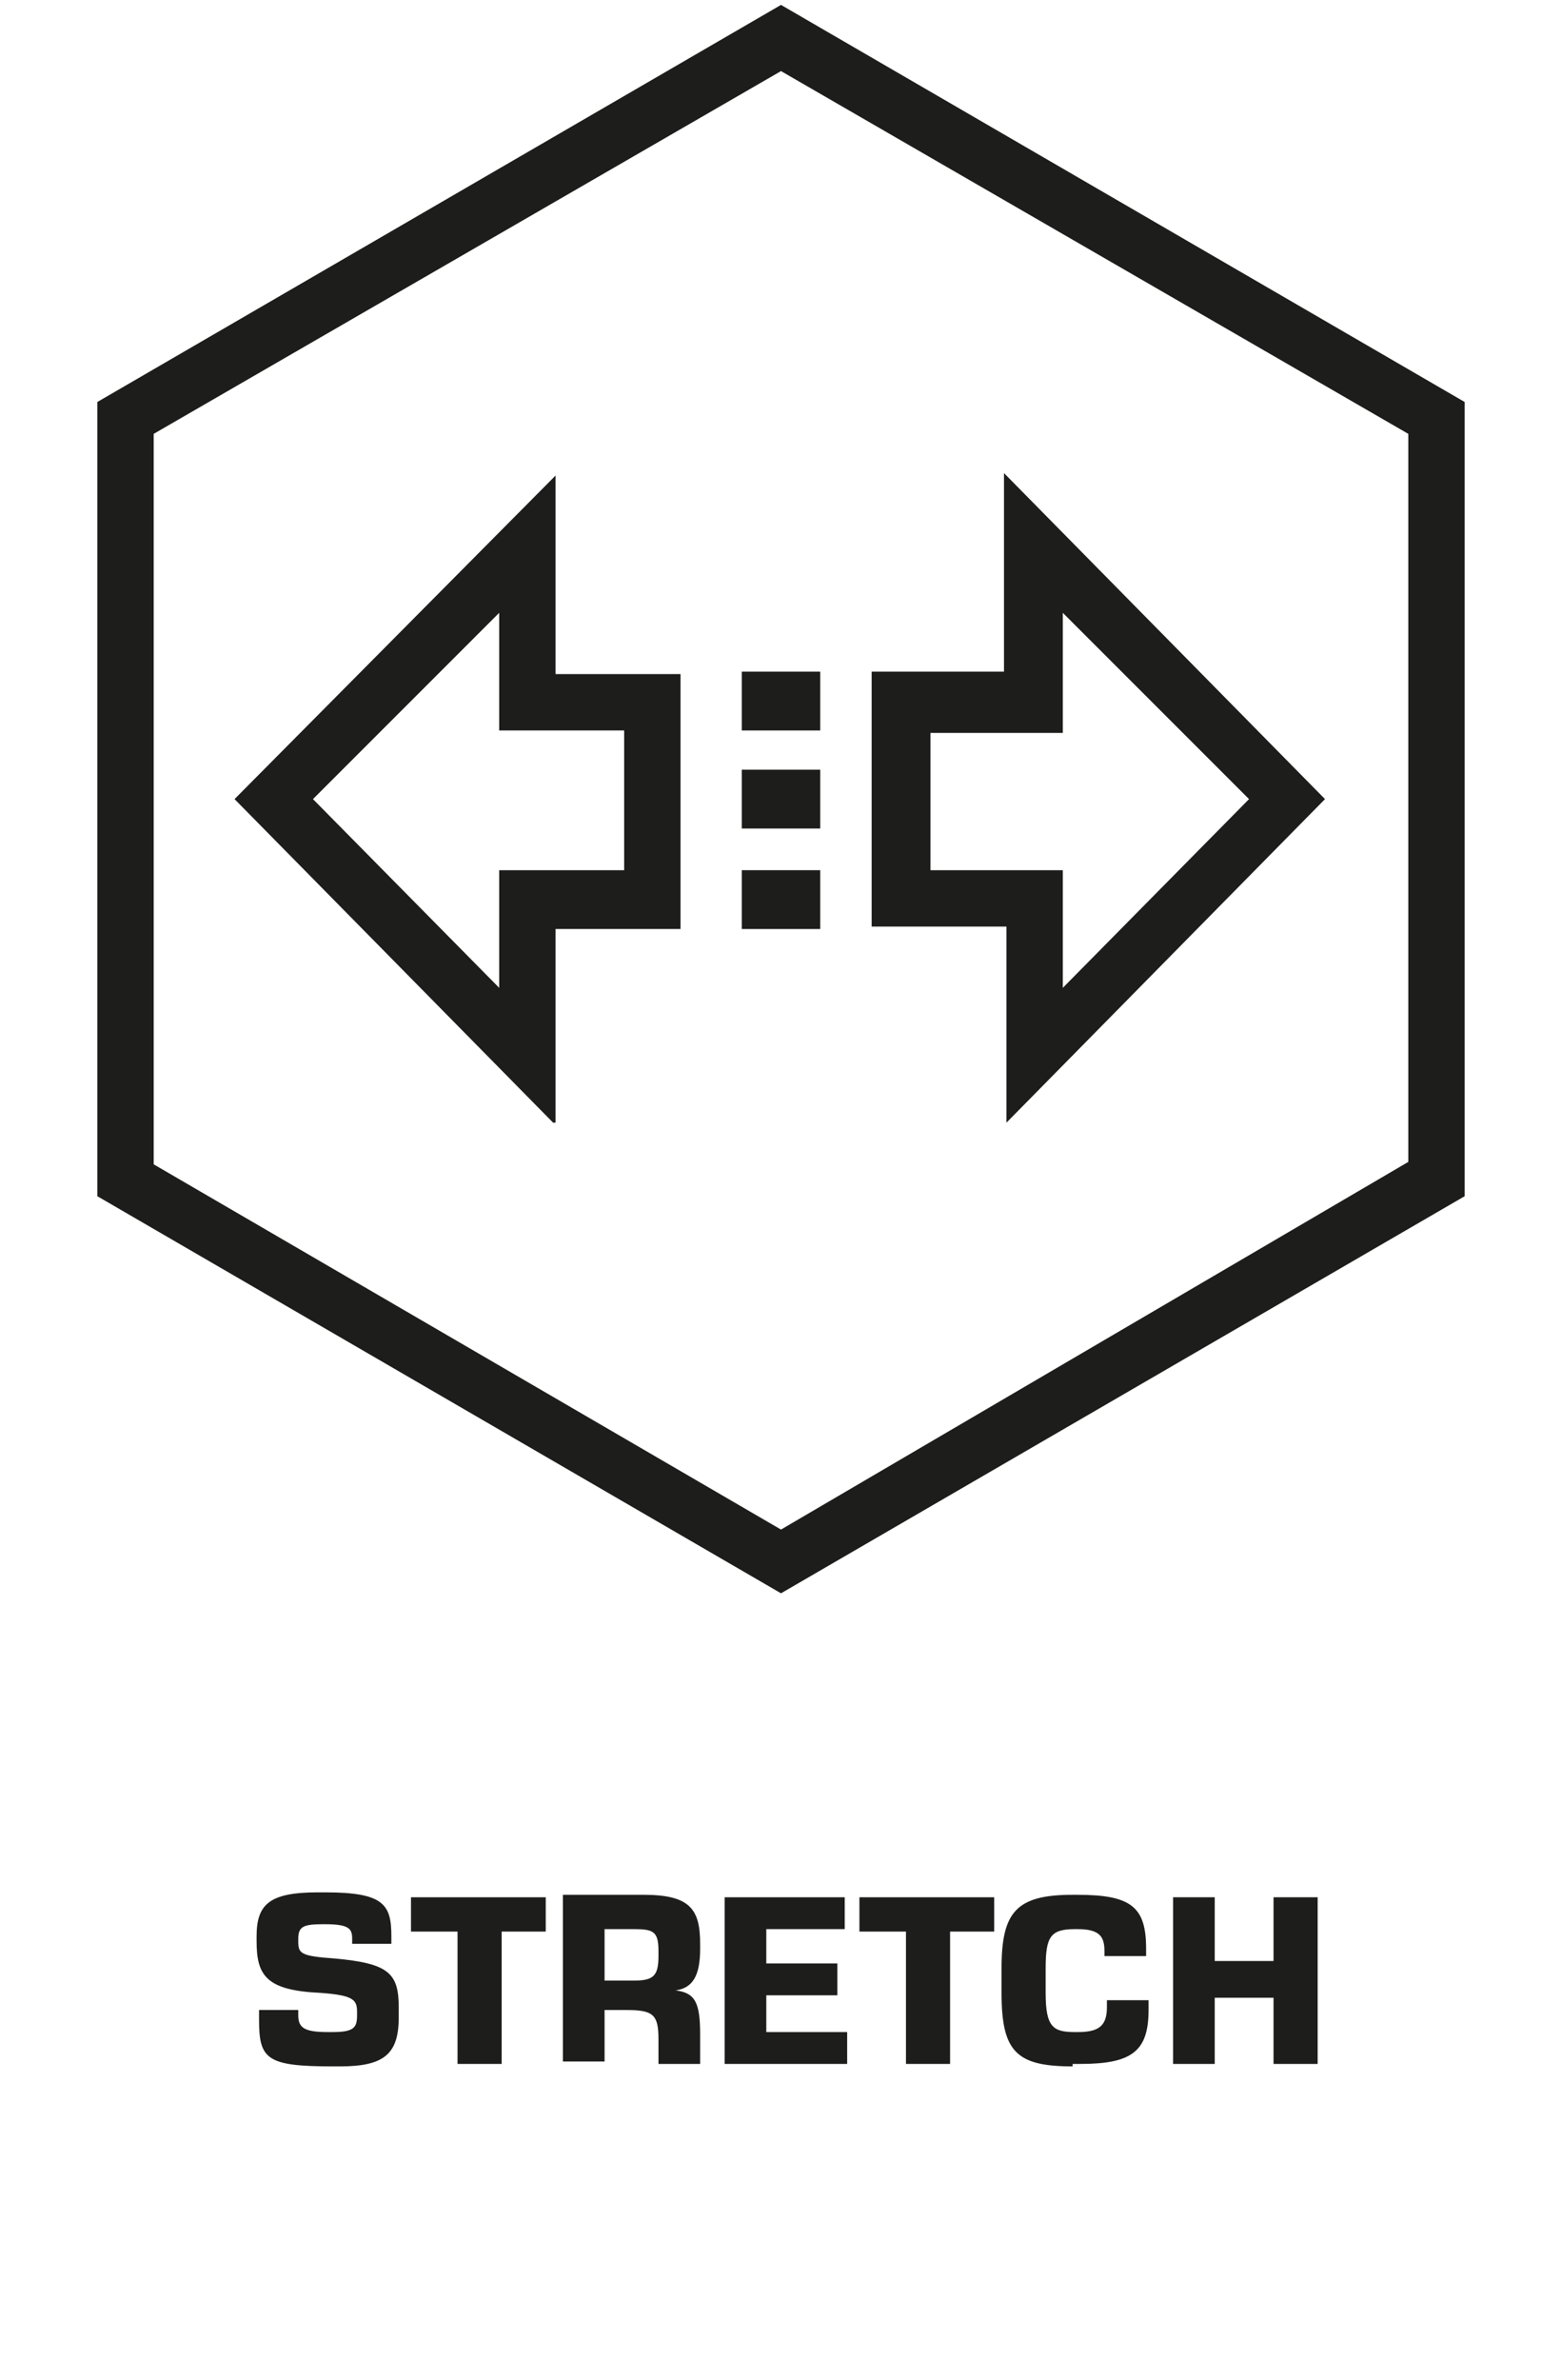 <?xml version="1.0" encoding="utf-8"?>
<!-- Generator: Adobe Illustrator 22.1.0, SVG Export Plug-In . SVG Version: 6.00 Build 0)  -->
<svg height="85px" version="1.1" id="Layer_1" xmlns="http://www.w3.org/2000/svg" xmlns:xlink="http://www.w3.org/1999/xlink" x="0px" y="0px"
	 viewBox="0 0 55.8 97.1" style="enable-background:new 0 0 55.8 97.1;" xml:space="preserve">
<style type="text/css">
	.st0{enable-background:new    ;}
	.st1{fill:#1D1D1B;}
</style>
<title>stretch</title>
<g id="Lager_1">
	<g>
		<g class="st0">
			<path class="st1" d="M12.3,82.3c0,1.5-0.6,2-2.4,2H9.6c-2.7,0-3-0.3-3-1.9V82h1.6v0.2c0,0.5,0.2,0.7,1.2,0.7h0.2
				c0.9,0,1-0.2,1-0.7v-0.1c0-0.5-0.1-0.7-1.5-0.8c-2.2-0.1-2.6-0.7-2.6-2.1v-0.2c0-1.3,0.5-1.8,2.5-1.8h0.3c2.4,0,2.7,0.5,2.7,1.8
				v0.3h-1.6v-0.2c0-0.4-0.1-0.6-1.1-0.6H9.2c-0.8,0-1,0.1-1,0.6v0.1c0,0.5,0.1,0.6,1.5,0.7c2.2,0.2,2.6,0.6,2.6,2V82.3z"/>
			<path class="st1" d="M16.4,84.2h-1.7v-5.4h-1.9v-1.4h5.5v1.4h-1.8V84.2z"/>
			<path class="st1" d="M24.6,84.2h-1.7v-1c0-1-0.2-1.2-1.3-1.2h-0.9v2.1H19v-6.8h3.3c1.9,0,2.3,0.6,2.3,2v0.2c0,1.1-0.3,1.6-1,1.7
				v0c0.8,0.1,1,0.5,1,1.8V84.2z M21.9,80.8c0.8,0,1-0.2,1-1v-0.2c0-0.8-0.2-0.9-1-0.9h-1.2v2.1H21.9z"/>
			<path class="st1" d="M30.6,84.2h-5v-6.8h4.9v1.3h-3.2v1.4h2.9v1.3h-2.9v1.5h3.3V84.2z"/>
		</g>
		<g class="st0">
			<path class="st1" d="M34.7,84.2h-1.7v-5.4h-1.9v-1.4h5.5v1.4h-1.8V84.2z"/>
		</g>
		<g class="st0">
			<path class="st1" d="M39.8,84.3c-2.3,0-2.9-0.6-2.9-3v-1c0-2.3,0.6-3,2.9-3H40c2.2,0,2.8,0.5,2.8,2.2v0.3h-1.7v-0.2
				c0-0.6-0.2-0.9-1.1-0.9h-0.1c-1,0-1.2,0.3-1.2,1.6v1c0,1.4,0.3,1.6,1.2,1.6H40c0.8,0,1.2-0.2,1.2-1v-0.3h1.7v0.4
				c0,1.7-0.7,2.2-2.8,2.2H39.8z"/>
			<path class="st1" d="M49.7,84.2H48v-2.7h-2.4v2.7h-1.7v-6.8h1.7V80H48v-2.6h1.8V84.2z"/>
		</g>
	</g>
	<path class="st1" d="M2.3,47.5V17.7L27.9,2.9l25.6,14.8v29.7L27.9,62.4L2.3,47.5z M27.9,0.2L0,16.4v32.4l27.9,16.2l27.9-16.2V16.4
		L27.9,0.2z"/>
	<path class="st1" d="M34,35.5h5.4v4.8l7.6-7.7L39.4,25v4.9H34V35.5z M37.1,45.8v-8h-5.5V27.4h5.4v-8.1l13.1,13.3L37.1,45.8z"/>
	<path class="st1" d="M8.8,32.6l7.6,7.7v-4.8h5.1v-5.7h-5.1V25L8.8,32.6z M18.6,45.8l-13-13.2l13.1-13.2v8.1h5.1v10.4h-5.1v7.9
		L18.6,45.8z"/>
	<rect x="26.3" y="35.5" class="st1" width="3.2" height="2.4"/>
	<rect x="26.3" y="31.4" class="st1" width="3.2" height="2.4"/>
	<rect x="26.3" y="27.4" class="st1" width="3.2" height="2.4"/>
</g>
</svg>
